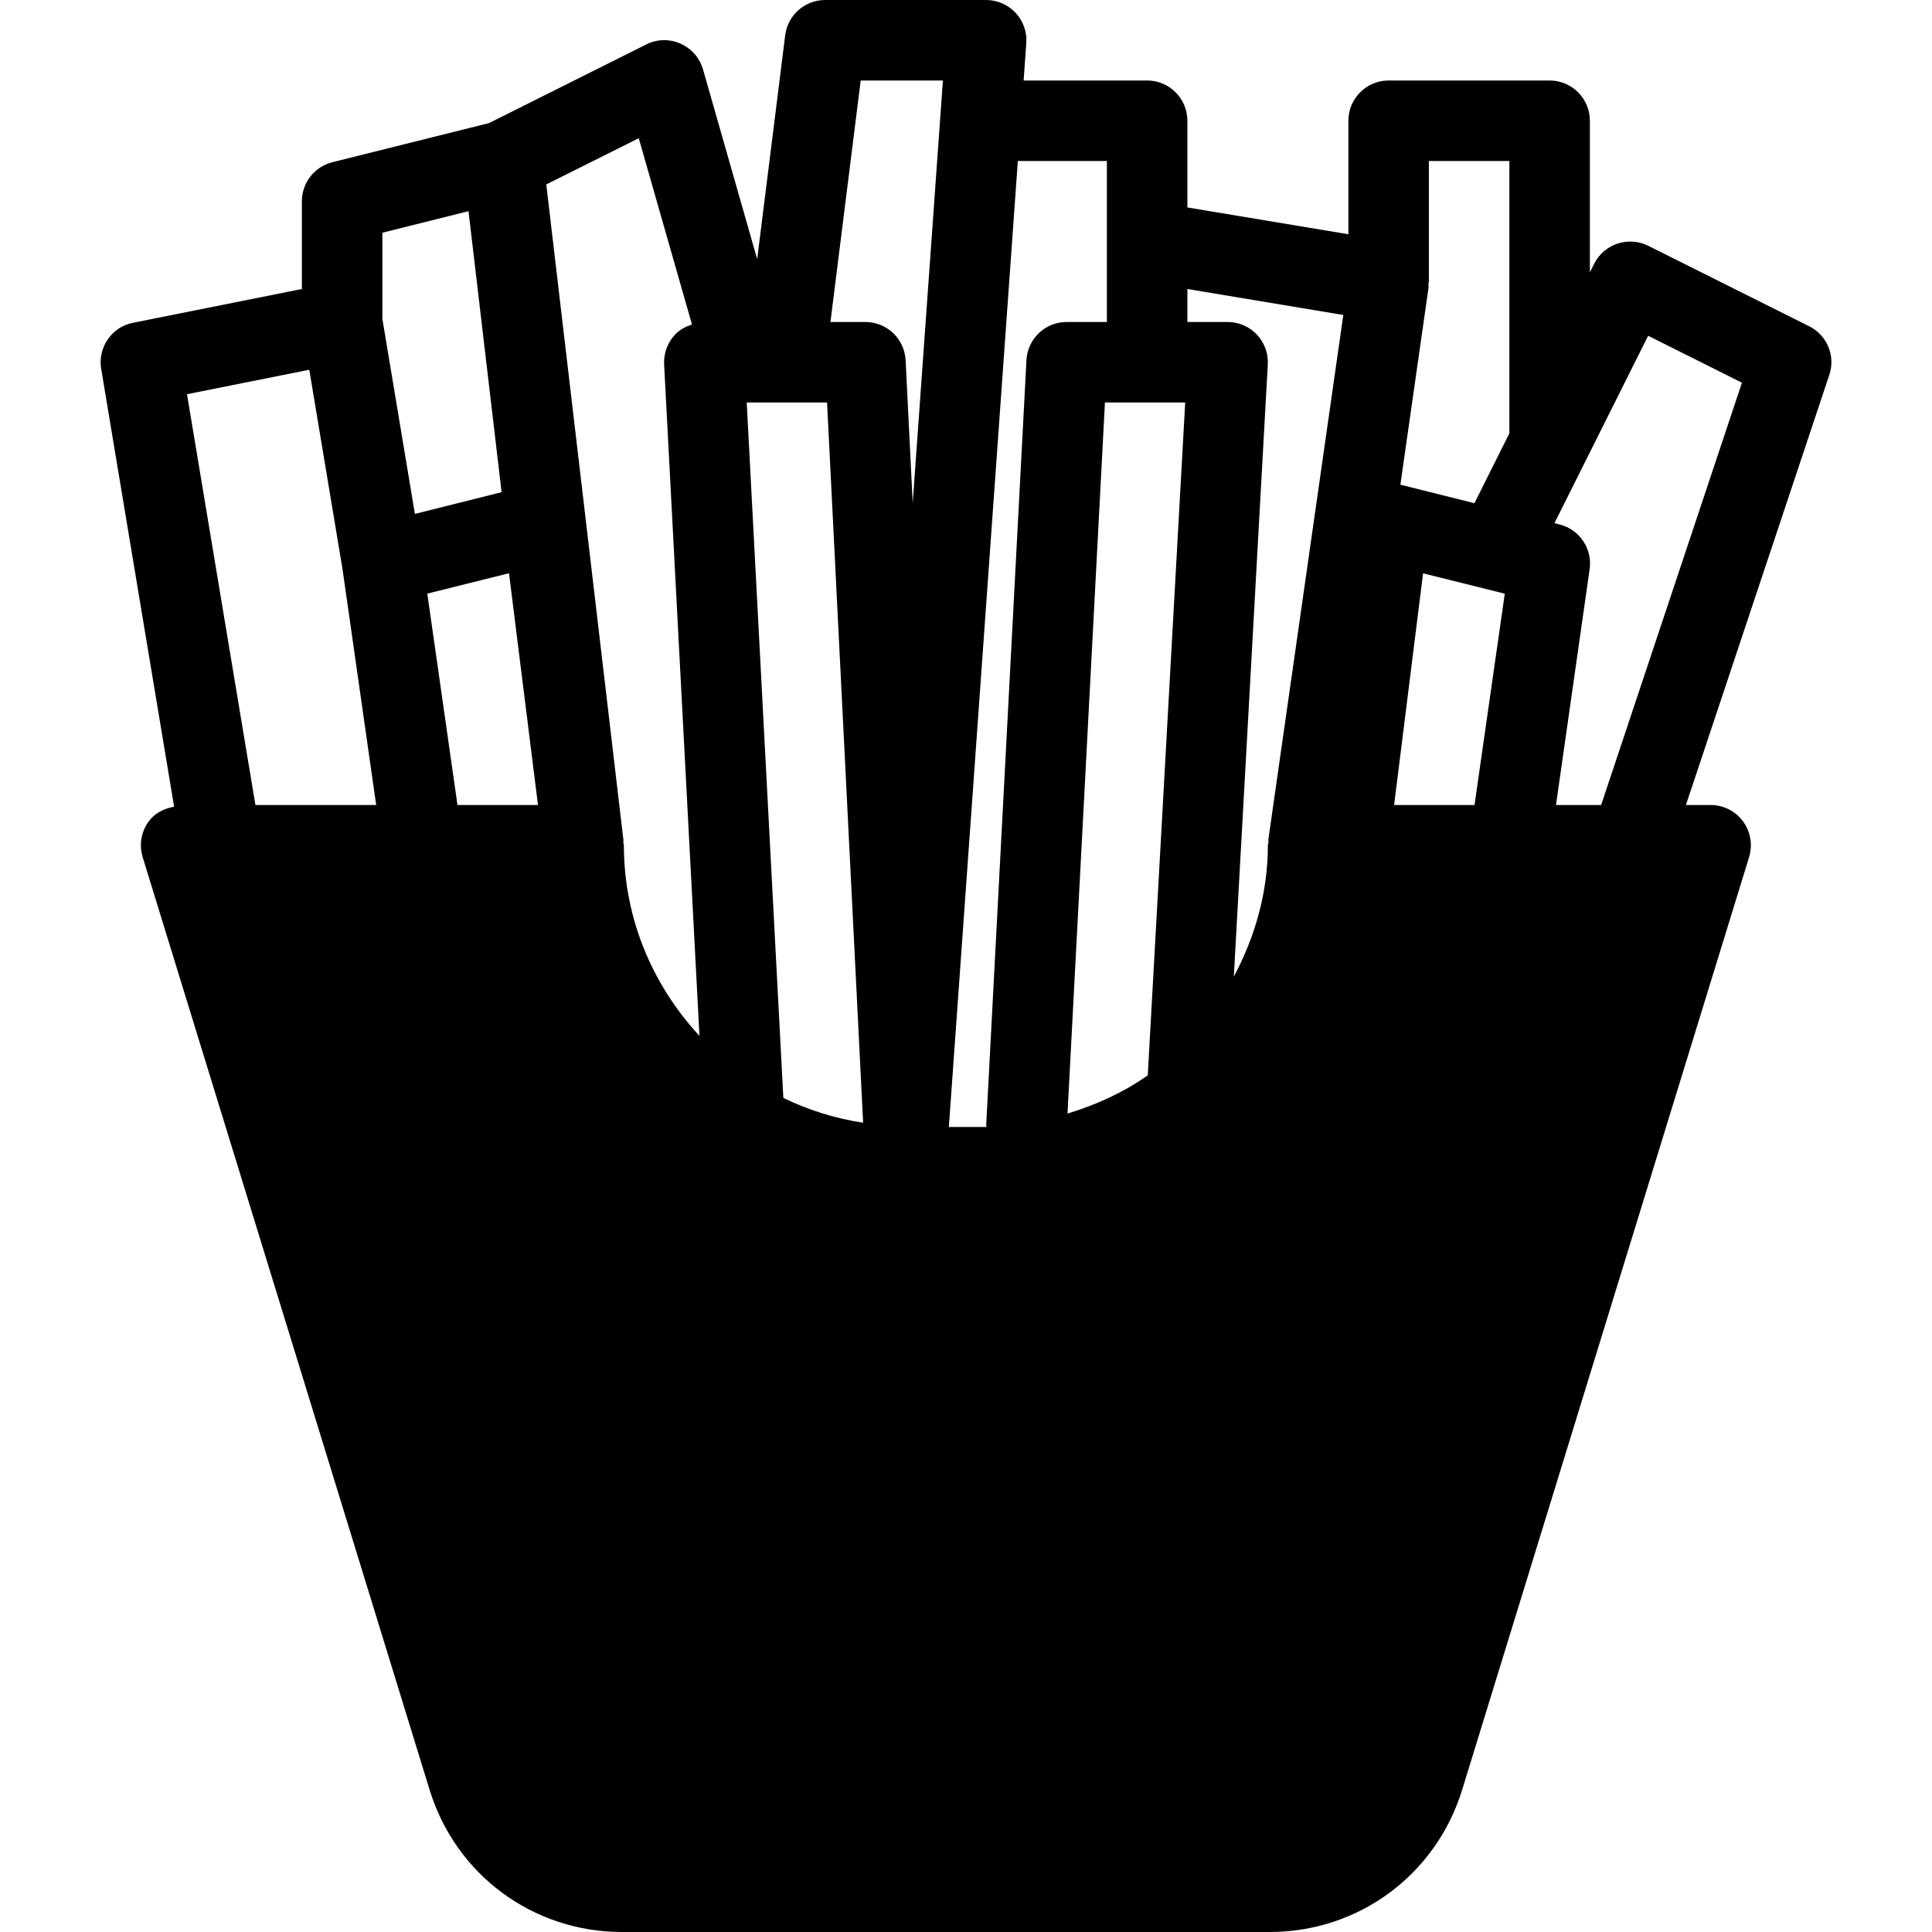 <?xml version="1.0" encoding="iso-8859-1"?>
<!-- Generator: Adobe Illustrator 19.0.0, SVG Export Plug-In . SVG Version: 6.00 Build 0)  -->
<svg version="1.1" id="Layer_1" xmlns="http://www.w3.org/2000/svg" xmlns:xlink="http://www.w3.org/1999/xlink" x="0px" y="0px"
	 viewBox="0 0 24 24" style="enable-background:new 0 0 24 24;" xml:space="preserve">
<path d="M22.474,4.053l-2-1c-0.247-0.122-0.547-0.023-0.671,0.224L19.75,3.383V1.5c0-0.276-0.224-0.5-0.5-0.5h-2
	c-0.276,0-0.5,0.224-0.5,0.5v1.41l-2-0.333V1.5c0-0.276-0.224-0.5-0.5-0.5h-1.534l0.033-0.465c0.01-0.138-0.038-0.274-0.133-0.376
	C12.521,0.058,12.389,0,12.25,0h-2C9.998,0,9.785,0.188,9.754,0.438L9.406,3.219L8.733,0.862c-0.041-0.143-0.144-0.26-0.28-0.32
	c-0.136-0.061-0.292-0.057-0.425,0.01L6.075,1.529L4.129,2.015C3.906,2.071,3.75,2.271,3.75,2.5v1.09L1.652,4.01
	C1.387,4.062,1.213,4.316,1.257,4.582l0.906,5.439c-0.124,0.023-0.24,0.079-0.315,0.182c-0.094,0.127-0.122,0.292-0.076,0.444
	l3.565,11.588C5.662,23.291,6.622,24,7.727,24h8.046c1.104,0,2.064-0.709,2.39-1.765l3.565-11.588
	c0.046-0.151,0.019-0.316-0.076-0.444C21.558,10.075,21.409,10,21.25,10h-0.307l1.781-5.342C22.804,4.422,22.697,4.164,22.474,4.053
	z M17.75,2h1v3.383l-0.434,0.868l-0.92-0.23l0.35-2.45c0.002-0.014-0.003-0.027-0.002-0.04c0-0.011,0.006-0.02,0.006-0.031V2z
	 M14.723,5l-0.465,8.358c-0.3,0.212-0.638,0.366-0.997,0.475L13.726,5H14.723z M10.692,1h1.021l-0.375,5.249L11.25,4.475
	C11.236,4.209,11.017,4,10.75,4h-0.434L10.692,1z M9.757,5h0.517l0.448,8.947c-0.351-0.054-0.682-0.158-0.991-0.308L9.276,5h0.466
	C9.747,5,9.752,5,9.757,5z M5.82,2.623l0.411,3.491l-1.077,0.27L4.75,3.961v-1.07L5.82,2.623z M3.842,4.593l0.413,2.478l0,0
	L4.673,10h-1.5l-0.85-5.103L3.842,4.593z M5.683,10L5.308,7.374l1.015-0.253L6.683,10H5.683z M7.743,10.469
	c-0.001-0.01,0.003-0.018,0.002-0.028l-0.959-8.15l1.149-0.574l0.661,2.314c-0.078,0.026-0.152,0.063-0.21,0.125
	C8.292,4.256,8.243,4.39,8.25,4.527l0.439,8.341C8.111,12.244,7.75,11.416,7.75,10.5C7.75,10.489,7.744,10.48,7.743,10.469z
	 M11.787,14l0.857-12h1.106v2h-0.499c-0.267,0-0.486,0.208-0.5,0.474l-0.5,9.5c0,0.009,0.004,0.017,0.004,0.026
	c-0.002,0-0.003,0-0.005,0H11.787z M15.327,12.132l0.422-7.604c0.008-0.138-0.042-0.272-0.136-0.372C15.52,4.057,15.388,4,15.251,4
	H14.75V3.59l1.937,0.323l-0.931,6.516c-0.002,0.011,0.003,0.021,0.002,0.032c-0.001,0.014-0.008,0.025-0.008,0.039
	C15.75,11.092,15.588,11.642,15.327,12.132z M17.318,10l0.36-2.878l1.015,0.253L18.317,10H17.318z M19.89,10h-0.561l0.418-2.929
	c0.036-0.254-0.125-0.494-0.374-0.556L19.31,6.499l1.164-2.328l1.165,0.583L19.89,10z"/>
</svg>
